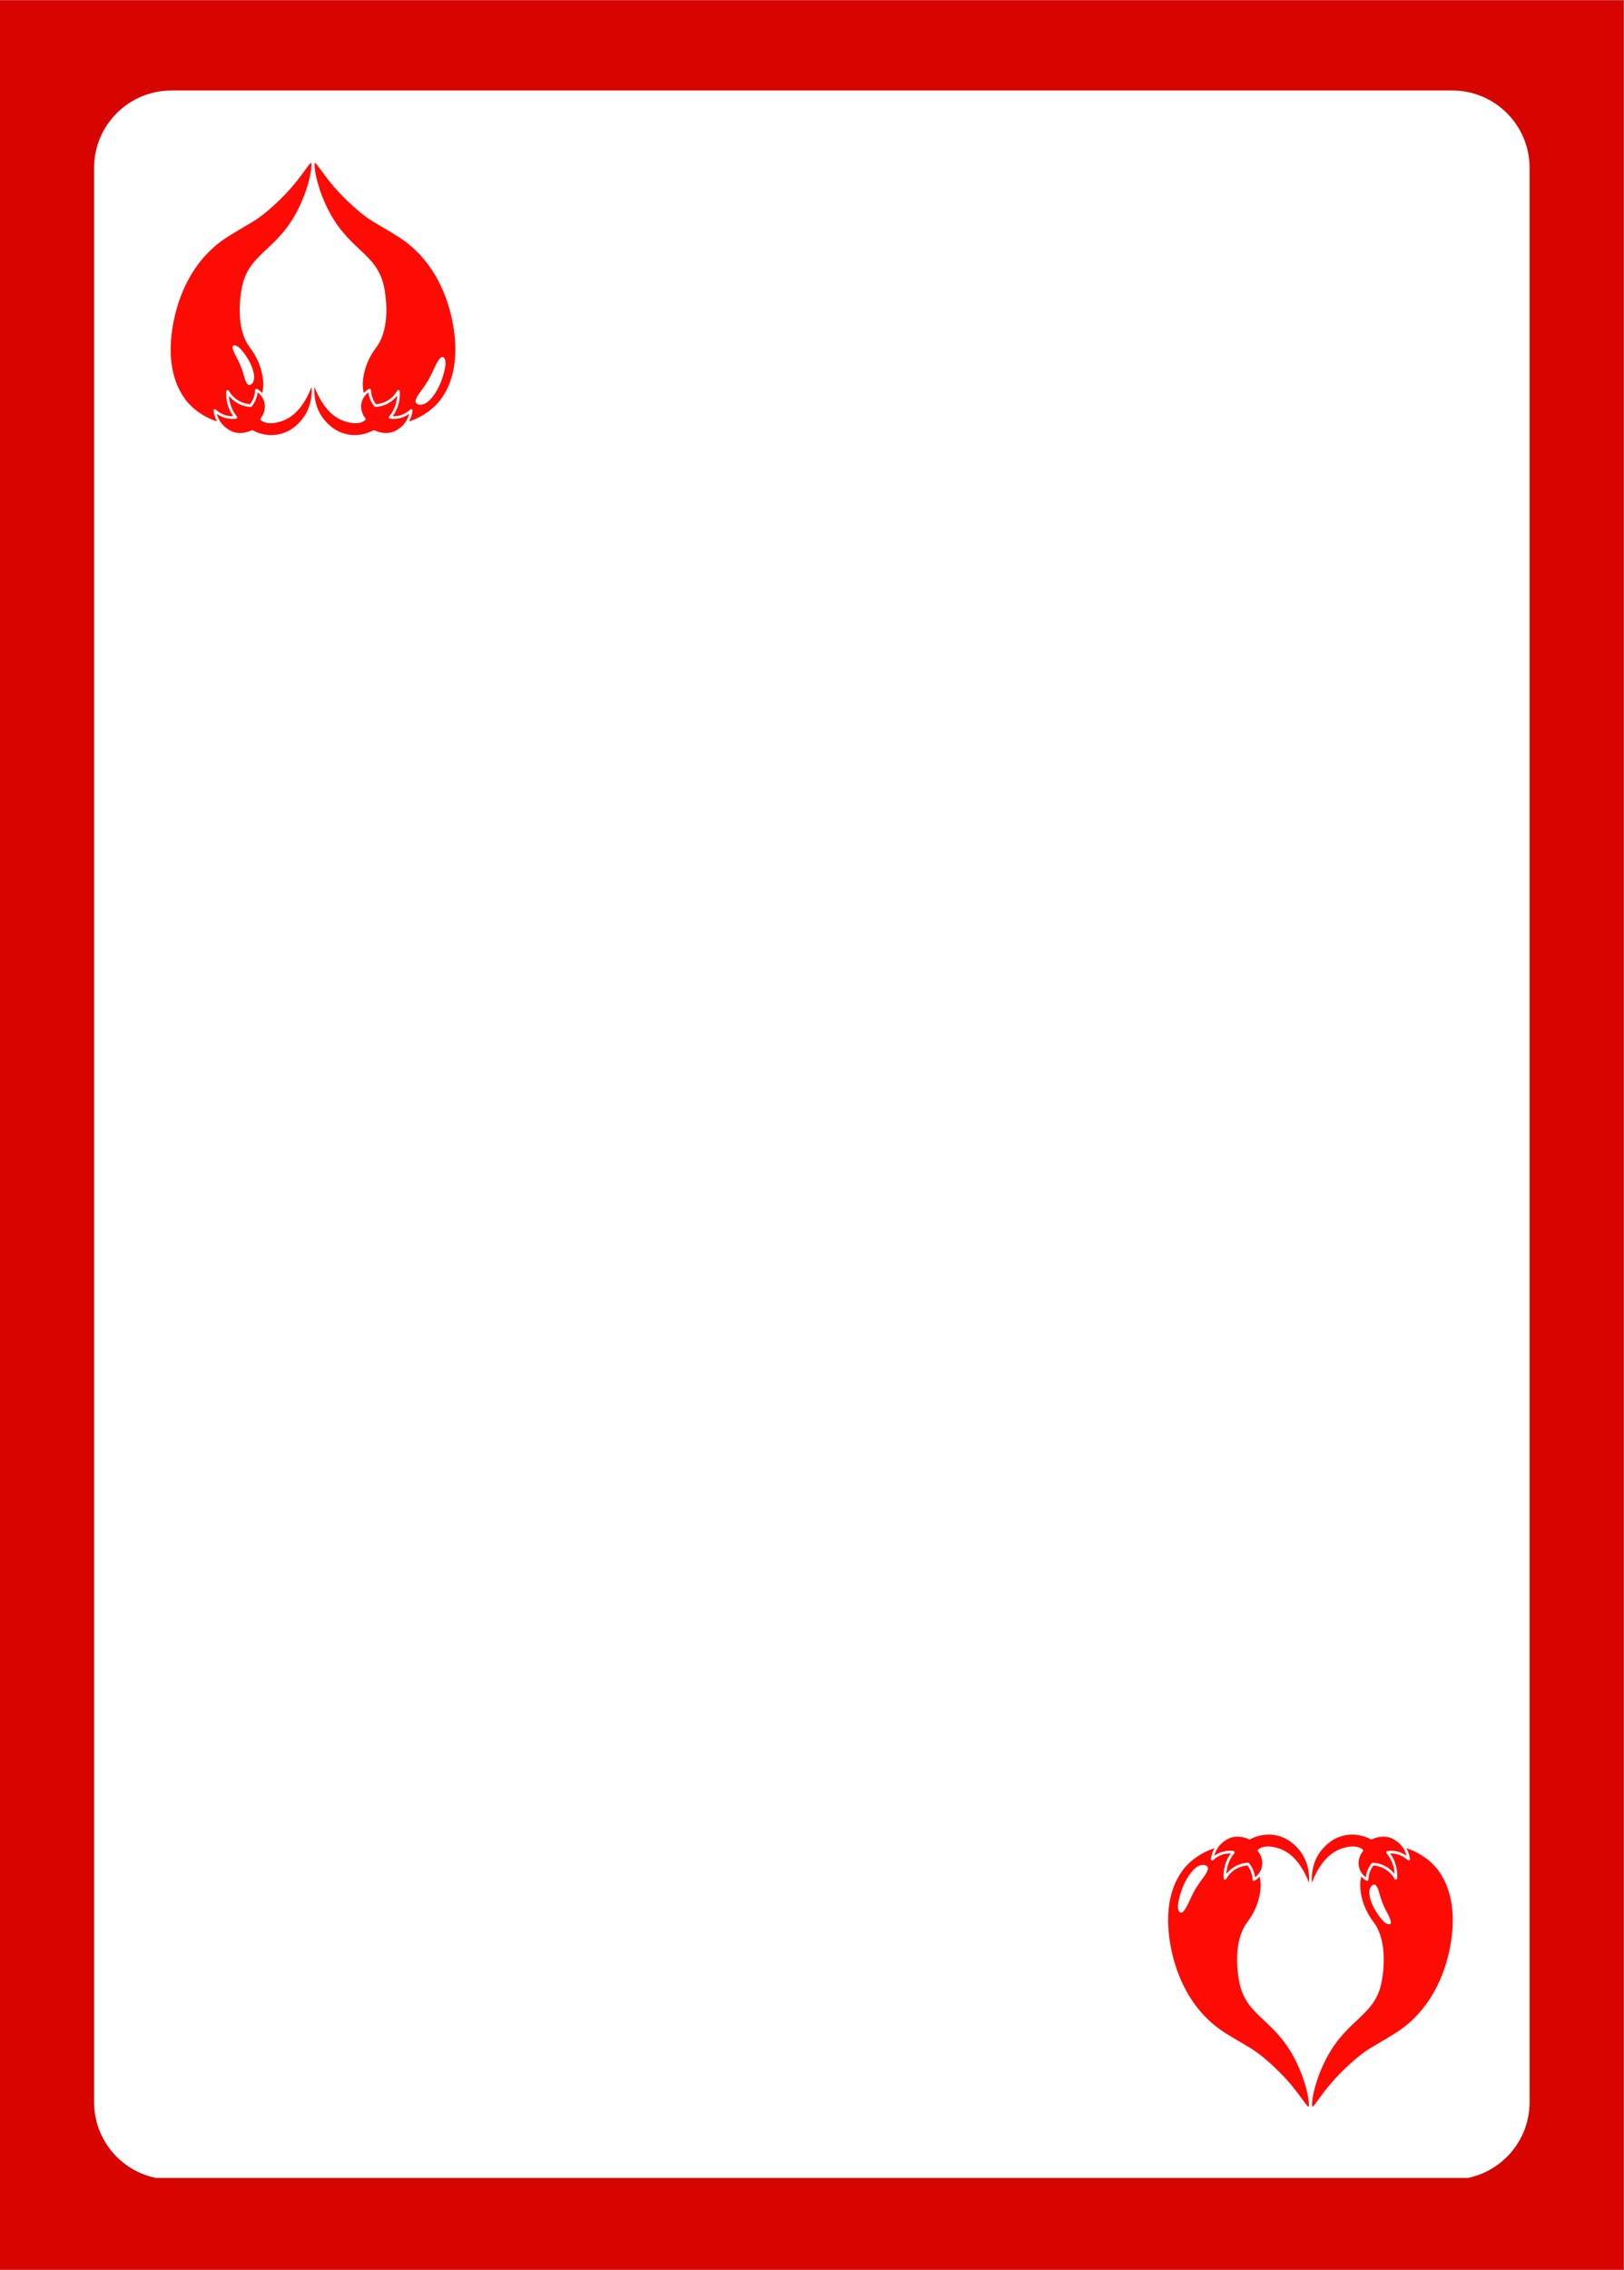 <svg xmlns="http://www.w3.org/2000/svg" xmlns:xlink="http://www.w3.org/1999/xlink" width="3150" zoomAndPan="magnify" viewBox="0 0 2362.5 3300" height="4400" preserveAspectRatio="xMidYMid meet" version="1.0"><rect x="0" y="0" width="2362.5" height="3300" fill="#333333" stroke="none"/><defs><clipPath id="4958c0d2d7"><path d="M 0 0.348 L 2362 0.348 L 2362 3299.648 L 0 3299.648 Z M 0 0.348 " clip-rule="nonzero"/></clipPath><clipPath id="d01910e3cd"><path d="M 136.871 131.574 L 2225.164 131.574 L 2225.164 3167 L 136.871 3167 Z M 136.871 131.574 " clip-rule="nonzero"/></clipPath><clipPath id="44a95e2dd4"><path d="M 249.348 131.574 L 2112.688 131.574 C 2174.805 131.574 2225.164 181.93 2225.164 244.051 L 2225.164 3055.902 C 2225.164 3118.023 2174.805 3168.379 2112.688 3168.379 L 249.348 3168.379 C 187.23 3168.379 136.871 3118.023 136.871 3055.902 L 136.871 244.051 C 136.871 181.93 187.23 131.574 249.348 131.574 Z M 249.348 131.574 " clip-rule="nonzero"/></clipPath><clipPath id="3176ae289b"><path d="M 248 236.551 L 454 236.551 L 454 613 L 248 613 Z M 248 236.551 " clip-rule="nonzero"/></clipPath><clipPath id="98ed638e68"><path d="M 457 236.551 L 663 236.551 L 663 613 L 457 613 Z M 457 236.551 " clip-rule="nonzero"/></clipPath></defs><g clip-path="url(#4958c0d2d7)"><path fill="#ffffff" d="M 0 0.348 L 2362 0.348 L 2362 3299.652 L 0 3299.652 Z M 0 0.348 " fill-opacity="1" fill-rule="nonzero"/><path fill="#d80400" d="M 0 0.348 L 2362 0.348 L 2362 3299.652 L 0 3299.652 Z M 0 0.348 " fill-opacity="1" fill-rule="nonzero"/></g><g clip-path="url(#d01910e3cd)"><g clip-path="url(#44a95e2dd4)"><path fill="#ffffff" d="M 136.871 131.574 L 2225.164 131.574 L 2225.164 3166.121 L 136.871 3166.121 Z M 136.871 131.574 " fill-opacity="1" fill-rule="nonzero"/></g></g><path fill="#ff0b06" d="M 315.449 601.652 C 317.07 607.648 321.172 617.414 331.363 623.711 C 347.137 635.387 365.602 625.73 365.785 625.633 C 366.359 625.312 367.047 625.32 367.621 625.625 C 372.855 628.426 382.539 632.484 394.672 632.484 C 397.586 632.484 400.641 632.25 403.816 631.707 C 417.062 629.445 428.703 622.449 438.41 610.914 C 452.547 594.156 454.012 574.297 453.285 562.387 C 448.508 575.031 439.18 594.043 423.465 605.262 C 419.566 608.051 413.156 611.785 404.727 613.754 C 400.504 614.75 387.734 617.688 379.402 610.785 C 378.594 610.105 378.469 608.891 379.137 608.066 C 381.492 605.141 385.434 598.996 385.328 590.738 C 385.281 586.887 384.301 582.902 382.578 579.512 C 380.414 575.281 377.434 572.383 374.754 570.453 C 374.316 574.348 373.305 578.125 371.738 581.699 C 370.305 584.988 368.43 588.066 366.148 590.844 C 365.762 591.324 365.176 591.523 364.555 591.559 C 357.941 591.246 351.414 589.371 345.68 586.148 C 340.016 582.953 335.906 578.941 333.004 575.215 C 333.246 580.789 334.387 586.219 336.41 591.414 C 338.375 596.496 341.156 601.219 344.664 605.457 C 345.121 605.996 345.234 606.75 344.977 607.402 C 344.727 608.062 344.125 608.527 343.426 608.625 C 338.945 609.227 334.473 609.066 330.113 608.141 C 324.02 606.848 319.129 604.281 315.453 601.652 Z M 315.449 601.652 " fill-opacity="1" fill-rule="nonzero"/><path fill="#ff0b06" d="M 487.254 605.262 C 471.512 594.012 462.199 575.016 457.438 562.379 C 456.699 574.273 458.145 594.121 472.309 610.914 C 482.039 622.449 493.684 629.445 506.914 631.707 C 523.281 634.496 536.609 629.102 543.105 625.625 C 543.684 625.32 544.367 625.312 544.945 625.633 C 545.125 625.723 563.566 635.387 579.238 623.801 C 589.582 617.398 593.691 607.707 595.309 601.629 C 591.617 604.266 586.711 606.848 580.621 608.141 C 576.258 609.066 571.777 609.227 567.305 608.625 C 566.605 608.527 566.004 608.066 565.754 607.402 C 565.496 606.75 565.609 606 566.066 605.457 C 569.559 601.227 572.34 596.504 574.316 591.414 C 576.312 586.289 577.457 580.781 577.711 575.23 C 574.809 578.953 570.707 582.965 565.047 586.152 C 559.312 589.379 552.781 591.246 546.176 591.559 C 545.605 591.531 544.977 591.324 544.578 590.848 C 542.301 588.066 540.426 584.988 538.988 581.703 C 537.426 578.125 536.414 574.348 535.973 570.445 C 533.285 572.375 530.309 575.277 528.145 579.516 C 527.148 581.473 525.469 585.531 525.402 590.742 C 525.289 598.988 529.238 605.133 531.59 608.066 C 532.262 608.895 532.137 610.109 531.324 610.785 C 527.148 614.25 521.871 615.234 517.113 615.234 C 512.359 615.234 508.113 614.246 506.016 613.762 C 499.348 612.199 492.871 609.266 487.254 605.262 Z M 487.254 605.262 " fill-opacity="1" fill-rule="nonzero"/><g clip-path="url(#3176ae289b)"><path fill="#ff0b06" d="M 268.16 578.691 C 270.023 581.344 271.965 583.805 273.949 586.016 C 284.438 597.766 299.984 607.652 315.75 612.699 C 311.793 605.555 310.773 598.875 310.574 596.938 C 310.5 596.129 310.926 595.355 311.652 594.992 C 312.375 594.648 313.254 594.77 313.84 595.32 C 317.227 598.5 322.93 602.648 330.914 604.344 C 333.711 604.934 336.559 605.152 339.441 605.07 C 336.699 601.273 334.469 597.172 332.773 592.828 C 329.812 585.203 328.613 577.121 329.219 568.812 C 329.281 567.953 329.898 567.238 330.73 567.051 C 331.566 566.859 332.434 567.246 332.852 567.992 C 335.289 572.312 339.824 578.391 347.594 582.766 C 352.508 585.527 358.074 587.199 363.758 587.617 C 365.535 585.316 367.016 582.809 368.172 580.152 C 369.977 576.012 370.965 571.59 371.102 567.012 C 371.125 566.336 371.496 565.719 372.082 565.387 C 372.684 565.043 373.391 565.043 373.988 565.371 C 376.227 566.609 378.969 568.625 381.551 571.434 C 382.215 568.168 382.719 564.938 382.883 561.867 C 383.355 552.988 381.699 545.645 380.809 541.695 C 376.707 523.406 367.844 511.176 363.578 505.301 L 362.52 503.828 C 342.516 475.57 349.312 430.918 351.879 417.91 C 357.16 391.105 371.422 377.723 387.926 362.234 C 404.016 347.137 422.242 330.031 437.516 296.148 C 451.18 265.812 454.559 240.348 452.52 236.48 C 450.977 237.418 447.43 242.301 443.988 247.031 C 436.195 257.75 424.426 273.949 405.062 292.344 C 382.203 314.066 372.266 319.848 355.793 329.426 C 348.973 333.391 341.242 337.879 330.918 344.426 C 296.68 366.133 271.516 400.883 258.156 444.914 C 250.547 470 236.289 533.246 268.168 578.695 Z M 339.211 502.621 C 339.965 501.988 341.055 501.957 342.023 502.129 C 345.191 502.688 347.766 504.957 349.957 507.316 C 357.793 515.75 365.656 528.316 368.602 540.324 C 369.105 542.363 369.461 544.387 369.656 546.371 C 370.008 550.02 369.426 553.883 367.309 556.875 C 365.906 558.855 363.289 560.449 361.109 559.379 C 360.133 558.898 359.453 557.977 358.891 557.043 C 356.547 553.168 355.539 548.664 354.305 544.309 C 352.227 536.953 349.414 529.809 345.922 523.012 C 343.191 517.695 340.016 512.508 338.59 506.707 C 338.242 505.293 338.098 503.559 339.211 502.621 Z M 339.211 502.621 " fill-opacity="1" fill-rule="nonzero"/></g><g clip-path="url(#98ed638e68)"><path fill="#ff0b06" d="M 473.211 296.148 C 488.484 330.031 506.715 347.133 522.793 362.227 C 539.305 377.723 553.562 391.102 558.844 417.891 C 561.41 430.926 568.215 475.578 548.207 503.824 L 547.168 505.27 C 542.898 511.148 534.027 523.375 529.91 541.695 C 529.023 545.645 527.367 552.988 527.844 561.867 C 528.008 564.934 528.516 568.164 529.176 571.426 C 531.758 568.617 534.5 566.605 536.738 565.371 C 537.34 565.043 538.047 565.043 538.645 565.387 C 539.23 565.719 539.602 566.336 539.625 567.012 C 539.762 571.59 540.75 576.012 542.559 580.152 C 543.711 582.809 545.191 585.316 546.969 587.617 C 552.645 587.199 558.211 585.527 563.141 582.766 C 570.895 578.391 575.43 572.32 577.871 567.992 C 578.289 567.262 579.113 566.883 579.988 567.051 C 580.824 567.238 581.438 567.953 581.5 568.805 C 582.109 576.977 580.879 585.277 577.945 592.828 C 576.25 597.18 574.02 601.281 571.285 605.07 C 574.164 605.156 577.012 604.934 579.812 604.344 C 587.773 602.648 593.492 598.5 596.887 595.32 C 597.473 594.77 598.363 594.637 599.082 595 C 599.812 595.355 600.238 596.133 600.152 596.945 C 599.949 598.887 598.902 605.562 594.93 612.715 C 610.707 607.676 626.273 597.777 636.777 586.016 C 638.77 583.789 640.711 581.328 642.559 578.691 C 674.441 533.234 660.18 469.988 652.566 444.91 C 639.215 400.887 614.059 366.137 579.812 344.422 C 569.488 337.875 561.758 333.387 554.938 329.422 C 538.465 319.844 528.527 314.062 505.668 292.34 C 486.316 273.953 474.543 257.754 466.746 247.035 C 463.301 242.305 459.746 237.41 458.203 236.477 C 456.168 240.344 459.555 265.82 473.211 296.145 Z M 605.16 580.184 C 607.211 574.887 610.91 570.434 614.289 565.871 C 619.992 558.168 624.93 549.898 629 541.223 C 632.184 534.438 634.902 527.309 639.566 521.445 C 640.699 520.02 642.316 518.547 644.098 518.934 C 645.301 519.195 646.168 520.254 646.742 521.348 C 648.617 524.918 648.336 529.219 647.672 533.199 C 645.305 547.441 638.859 564.879 629.199 577.008 C 627.559 579.066 625.824 580.977 624.004 582.688 C 620.652 585.836 616.371 588.223 611.777 588.41 C 608.734 588.535 605.148 587.16 604.539 584.176 C 604.27 582.836 604.664 581.457 605.156 580.184 Z M 605.16 580.184 " fill-opacity="1" fill-rule="nonzero"/></g><path fill="#ff0b06" d="M 2046.262 2697.793 C 2044.645 2691.801 2040.539 2682.031 2030.348 2675.734 C 2014.574 2664.062 1996.109 2673.715 1995.926 2673.812 C 1995.352 2674.133 1994.664 2674.125 1994.09 2673.82 C 1988.855 2671.02 1979.172 2666.965 1967.043 2666.965 C 1964.125 2666.965 1961.07 2667.199 1957.895 2667.738 C 1944.648 2670 1933.008 2676.996 1923.301 2688.535 C 1909.164 2705.289 1907.699 2725.152 1908.43 2737.059 C 1913.203 2724.414 1922.531 2705.402 1938.246 2694.184 C 1942.145 2691.398 1948.555 2687.66 1956.984 2685.695 C 1961.207 2684.699 1973.977 2681.758 1982.309 2688.664 C 1983.121 2689.34 1983.242 2690.555 1982.574 2691.383 C 1980.219 2694.305 1976.277 2700.449 1976.383 2708.707 C 1976.43 2712.559 1977.41 2716.547 1979.133 2719.934 C 1981.301 2724.164 1984.277 2727.066 1986.957 2728.996 C 1987.398 2725.098 1988.406 2721.324 1989.973 2717.746 C 1991.406 2714.457 1993.281 2711.383 1995.562 2708.602 C 1995.949 2708.121 1996.535 2707.926 1997.156 2707.887 C 2003.773 2708.199 2010.297 2710.074 2016.031 2713.297 C 2021.699 2716.496 2025.805 2720.504 2028.707 2724.234 C 2028.465 2718.656 2027.324 2713.227 2025.305 2708.031 C 2023.336 2702.949 2020.555 2698.227 2017.047 2693.988 C 2016.59 2693.449 2016.477 2692.699 2016.734 2692.043 C 2016.984 2691.383 2017.586 2690.922 2018.285 2690.82 C 2022.766 2690.223 2027.238 2690.383 2031.602 2691.309 C 2037.691 2692.598 2042.582 2695.164 2046.258 2697.793 Z M 2046.262 2697.793 " fill-opacity="1" fill-rule="nonzero"/><path fill="#ff0b06" d="M 1874.457 2694.184 C 1890.199 2705.434 1899.512 2724.43 1904.273 2737.066 C 1905.012 2725.176 1903.57 2705.328 1889.402 2688.535 C 1879.672 2676.996 1868.031 2670 1854.797 2667.738 C 1838.43 2664.949 1825.102 2670.344 1818.605 2673.82 C 1818.027 2674.125 1817.344 2674.133 1816.77 2673.812 C 1816.586 2673.723 1798.145 2664.062 1782.477 2675.645 C 1772.129 2682.047 1768.02 2691.738 1766.402 2697.816 C 1770.094 2695.18 1775 2692.598 1781.094 2691.305 C 1785.453 2690.379 1789.934 2690.219 1794.406 2690.82 C 1795.105 2690.918 1795.707 2691.383 1795.957 2692.043 C 1796.215 2692.695 1796.102 2693.449 1795.645 2693.988 C 1792.152 2698.219 1789.371 2702.941 1787.398 2708.031 C 1785.398 2713.156 1784.254 2718.664 1784 2724.215 C 1786.902 2720.492 1791.004 2716.484 1796.664 2713.293 C 1802.398 2710.066 1808.93 2708.199 1815.539 2707.887 C 1816.105 2707.918 1816.738 2708.121 1817.133 2708.602 C 1819.41 2711.379 1821.285 2714.457 1822.723 2717.746 C 1824.289 2721.324 1825.297 2725.098 1825.738 2729 C 1828.426 2727.07 1831.402 2724.172 1833.566 2719.934 C 1834.562 2717.973 1836.242 2713.918 1836.309 2708.707 C 1836.422 2700.457 1832.473 2694.312 1830.121 2691.379 C 1829.453 2690.555 1829.574 2689.34 1830.387 2688.66 C 1834.562 2685.199 1839.844 2684.211 1844.598 2684.211 C 1849.352 2684.211 1853.598 2685.199 1855.695 2685.684 C 1862.363 2687.25 1868.84 2690.18 1874.457 2694.184 Z M 1874.457 2694.184 " fill-opacity="1" fill-rule="nonzero"/><path fill="#ff0b06" d="M 2093.551 2720.754 C 2091.688 2718.102 2089.746 2715.641 2087.762 2713.43 C 2077.273 2701.68 2061.727 2691.793 2045.961 2686.746 C 2049.918 2693.891 2050.941 2700.57 2051.137 2702.512 C 2051.215 2703.316 2050.789 2704.09 2050.059 2704.453 C 2049.336 2704.797 2048.457 2704.676 2047.871 2704.129 C 2044.484 2700.945 2038.781 2696.797 2030.797 2695.105 C 2028.004 2694.512 2025.152 2694.293 2022.27 2694.375 C 2025.012 2698.172 2027.242 2702.273 2028.938 2706.617 C 2031.898 2714.242 2033.098 2722.324 2032.492 2730.633 C 2032.43 2731.492 2031.816 2732.207 2030.98 2732.395 C 2030.145 2732.586 2029.277 2732.199 2028.859 2731.457 C 2026.422 2727.133 2021.891 2721.059 2014.117 2716.684 C 2009.203 2713.918 2003.637 2712.246 1997.953 2711.828 C 1996.176 2714.129 1994.695 2716.637 1993.543 2719.297 C 1991.734 2723.434 1990.746 2727.855 1990.609 2732.434 C 1990.586 2733.113 1990.215 2733.727 1989.629 2734.062 C 1989.027 2734.402 1988.324 2734.402 1987.723 2734.078 C 1985.484 2732.836 1982.742 2730.82 1980.16 2728.012 C 1979.496 2731.281 1978.992 2734.512 1978.828 2737.578 C 1978.355 2746.457 1980.012 2753.801 1980.902 2757.75 C 1985.004 2776.043 1993.867 2788.27 1998.133 2794.148 L 1999.191 2795.621 C 2019.195 2823.875 2012.398 2868.527 2009.832 2881.539 C 2004.551 2908.34 1990.289 2921.723 1973.785 2937.211 C 1957.699 2952.309 1939.469 2969.414 1924.195 3003.297 C 1910.531 3033.633 1907.152 3059.098 1909.191 3062.965 C 1910.734 3062.031 1914.281 3057.148 1917.723 3052.414 C 1925.516 3041.699 1937.289 3025.496 1956.648 3007.102 C 1979.508 2985.379 1989.445 2979.598 2005.918 2970.023 C 2012.738 2966.055 2020.469 2961.566 2030.793 2955.02 C 2065.031 2933.312 2090.195 2898.562 2103.555 2854.535 C 2111.164 2829.445 2125.422 2766.199 2093.543 2720.75 Z M 2022.5 2796.828 C 2021.746 2797.457 2020.656 2797.488 2019.688 2797.32 C 2016.52 2796.762 2013.945 2794.488 2011.758 2792.133 C 2003.918 2783.699 1996.055 2771.133 1993.109 2759.125 C 1992.609 2757.086 1992.25 2755.059 1992.059 2753.074 C 1991.703 2749.43 1992.285 2745.562 1994.402 2742.57 C 1995.805 2740.59 1998.426 2738.996 2000.602 2740.066 C 2001.578 2740.551 2002.258 2741.473 2002.82 2742.402 C 2005.164 2746.277 2006.172 2750.785 2007.406 2755.141 C 2009.488 2762.492 2012.301 2769.637 2015.789 2776.434 C 2018.52 2781.75 2021.695 2786.938 2023.121 2792.742 C 2023.469 2794.152 2023.613 2795.891 2022.5 2796.824 Z M 2022.5 2796.828 " fill-opacity="1" fill-rule="nonzero"/><path fill="#ff0b06" d="M 1888.5 3003.297 C 1873.227 2969.418 1854.996 2952.312 1838.918 2937.219 C 1822.406 2921.727 1808.148 2908.344 1802.871 2881.555 C 1800.301 2868.52 1793.496 2823.867 1813.504 2795.621 L 1814.543 2794.18 C 1818.812 2788.301 1827.684 2776.07 1831.801 2757.75 C 1832.688 2753.801 1834.344 2746.457 1833.867 2737.578 C 1833.703 2734.512 1833.195 2731.285 1832.535 2728.02 C 1829.953 2730.828 1827.211 2732.84 1824.973 2734.078 C 1824.371 2734.402 1823.668 2734.402 1823.066 2734.062 C 1822.48 2733.727 1822.109 2733.113 1822.086 2732.434 C 1821.949 2727.855 1820.961 2723.434 1819.152 2719.297 C 1818 2716.637 1816.52 2714.133 1814.742 2711.828 C 1809.066 2712.246 1803.5 2713.918 1798.57 2716.684 C 1790.816 2721.059 1786.281 2727.125 1783.844 2731.457 C 1783.422 2732.184 1782.598 2732.562 1781.723 2732.395 C 1780.887 2732.207 1780.273 2731.492 1780.211 2730.641 C 1779.602 2722.469 1780.832 2714.168 1783.766 2706.617 C 1785.461 2702.266 1787.691 2698.164 1790.426 2694.375 C 1787.547 2694.289 1784.699 2694.512 1781.898 2695.105 C 1773.938 2696.797 1768.219 2700.945 1764.824 2704.129 C 1764.238 2704.676 1763.352 2704.812 1762.629 2704.445 C 1761.898 2704.09 1761.473 2703.316 1761.559 2702.504 C 1761.762 2700.562 1762.809 2693.883 1766.781 2686.73 C 1751.004 2691.773 1735.438 2701.668 1724.934 2713.43 C 1722.945 2715.656 1721 2718.117 1719.152 2720.754 C 1687.27 2766.211 1701.535 2829.457 1709.145 2854.535 C 1722.496 2898.559 1747.652 2933.309 1781.898 2955.023 C 1792.223 2961.57 1799.953 2966.059 1806.773 2970.023 C 1823.246 2979.602 1833.184 2985.383 1856.043 3007.105 C 1875.398 3025.492 1887.172 3041.695 1894.965 3052.41 C 1898.41 3057.145 1901.965 3062.035 1903.508 3062.969 C 1905.543 3059.102 1902.156 3033.629 1888.5 3003.301 Z M 1756.551 2719.266 C 1754.504 2724.559 1750.801 2729.016 1747.422 2733.578 C 1741.719 2741.277 1736.781 2749.551 1732.711 2758.223 C 1729.527 2765.008 1726.812 2772.137 1722.145 2778 C 1721.012 2779.43 1719.395 2780.902 1717.613 2780.512 C 1716.41 2780.25 1715.543 2779.191 1714.969 2778.102 C 1713.094 2774.527 1713.379 2770.23 1714.039 2766.25 C 1716.406 2752.008 1722.852 2734.566 1732.512 2722.438 C 1734.152 2720.379 1735.887 2718.469 1737.707 2716.758 C 1741.059 2713.609 1745.34 2711.227 1749.934 2711.035 C 1752.977 2710.91 1756.562 2712.285 1757.172 2715.273 C 1757.445 2716.609 1757.047 2717.992 1756.555 2719.262 Z M 1756.551 2719.266 " fill-opacity="1" fill-rule="nonzero"/></svg>